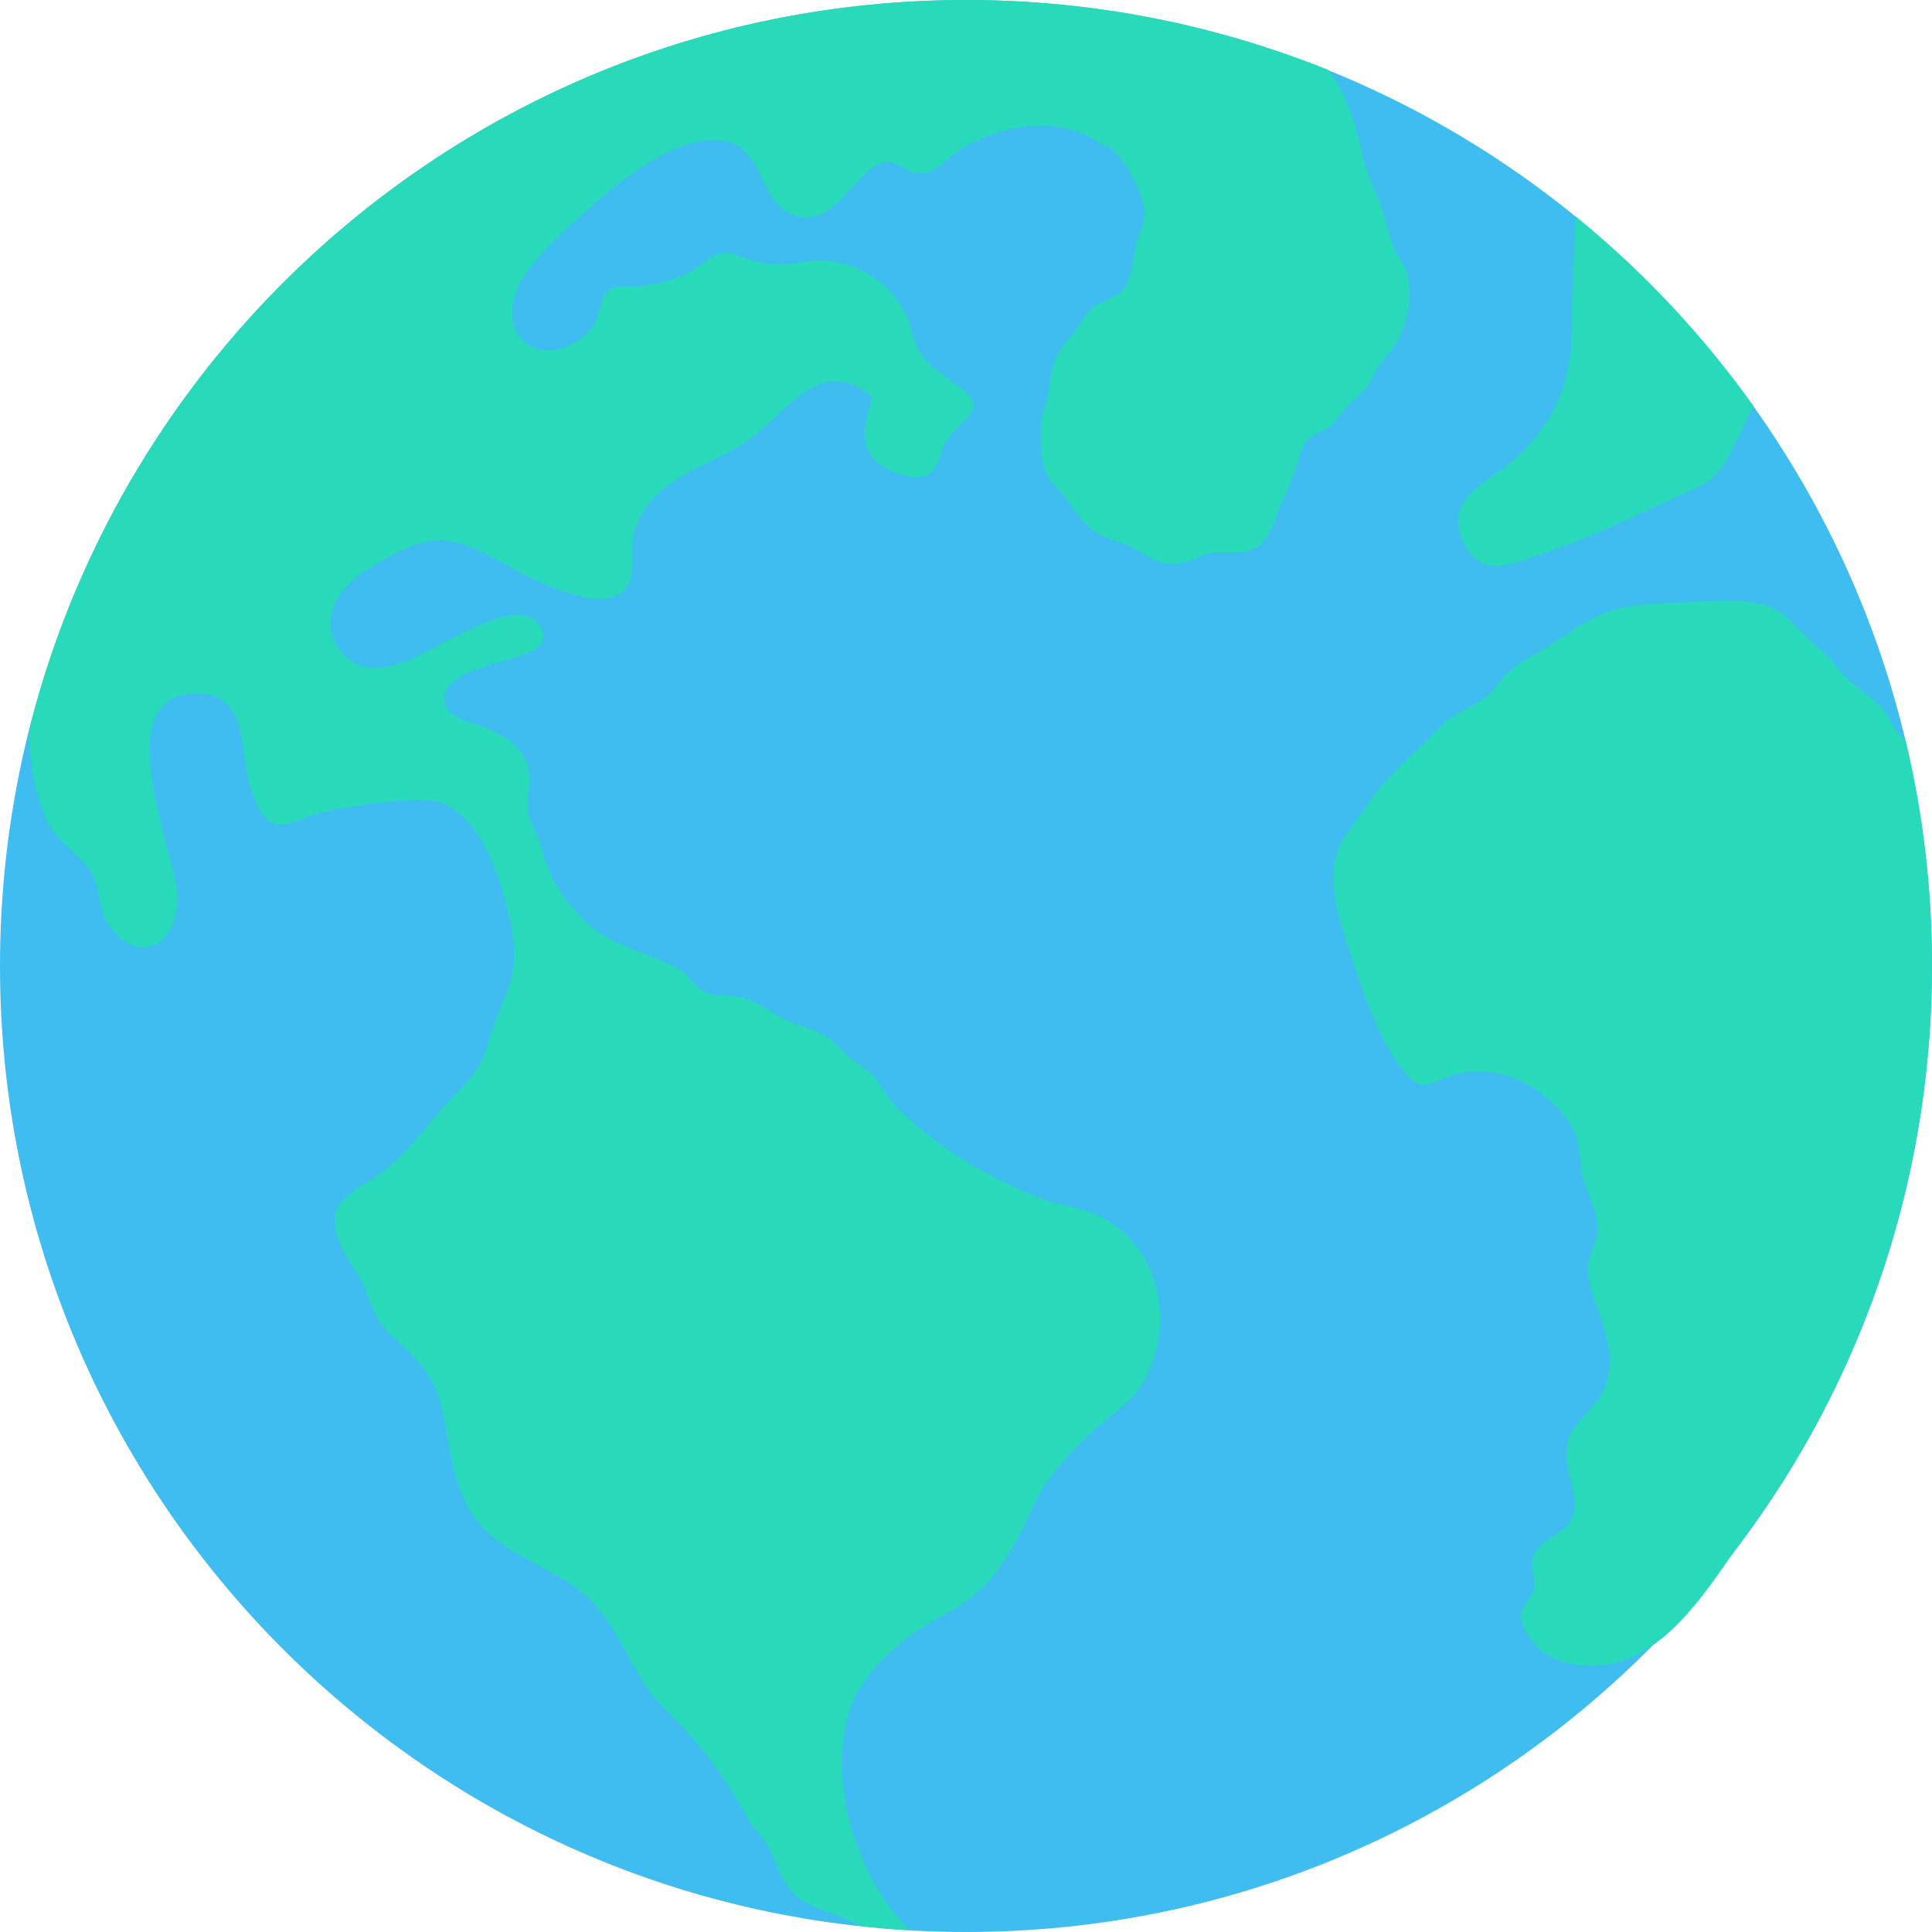 <svg width="98" height="98" viewBox="0 0 98 98" fill="none" xmlns="http://www.w3.org/2000/svg">
<path d="M98 49C98 76.065 76.059 98 49 98C21.935 98 0 76.059 0 49C0 21.935 21.935 0 49 0C76.059 0 98 21.935 98 49Z" fill="#3FBDF0"/>
<path d="M53.7 61.062C53.354 60.974 53.008 60.88 52.667 60.743C51.925 60.446 51.199 60.116 50.49 59.748C49.209 59.088 47.977 58.318 46.861 57.411C46.317 56.966 45.779 56.488 45.306 55.965C44.915 55.531 44.69 55.014 44.289 54.58C43.893 54.151 43.469 53.97 43.046 53.602C42.628 53.244 42.315 52.771 41.815 52.513C41.309 52.255 40.699 52.073 40.165 51.853C39.528 51.584 39.022 51.265 38.428 50.913C37.708 50.49 37.059 50.545 36.257 50.468C35.207 50.363 35.124 49.484 34.3 49.072C33.227 48.538 32.051 48.214 30.985 47.659C29.984 47.136 29.099 46.224 28.467 45.306C27.95 44.558 27.664 43.739 27.422 42.876C27.268 42.331 26.916 41.826 26.801 41.281C26.658 40.583 26.949 39.858 26.834 39.154C26.647 37.972 25.624 37.318 24.596 36.905C23.761 36.57 22.161 36.345 22.606 35.108C23.205 33.442 27.939 33.607 27.559 32.166C27.021 30.121 24.014 31.869 23.035 32.32C21.54 33.002 19.203 34.761 17.636 33.392C15.97 31.936 16.916 29.962 18.488 28.972C19.522 28.324 20.94 27.46 22.194 27.411C23.898 27.345 25.646 28.769 27.142 29.418C28.208 29.879 30.831 31.089 31.776 29.797C32.309 29.071 31.908 27.796 32.177 26.944C33.112 24.019 36.026 23.81 38.126 22.194C40.121 20.671 41.716 17.977 44.256 20.149C43.805 21.672 43.387 23.024 45.163 23.87C45.779 24.162 46.779 24.464 47.312 23.887C47.703 23.469 47.703 22.705 48.093 22.227C49.083 21.001 50.226 20.698 48.472 19.489C47.323 18.697 46.543 18.186 46.224 16.784C45.685 14.409 43.096 12.837 40.732 13.293C39.913 13.453 39.143 13.447 38.318 13.266C37.807 13.156 37.158 12.771 36.625 12.848C36.064 12.925 35.547 13.508 35.064 13.766C34.228 14.211 33.304 14.437 32.364 14.519C31.87 14.563 31.188 14.409 30.808 14.783C30.473 15.113 30.402 15.965 30.171 16.388C29.324 17.922 26.586 18.51 26.042 16.405C25.503 14.31 28.252 12.067 29.55 10.869C31.039 9.489 33.332 7.603 35.399 7.196C39.159 6.46 38.005 10.456 40.561 10.99C41.831 11.254 42.694 10.055 43.464 9.258C43.832 8.879 44.245 8.384 44.783 8.257C45.586 8.059 46.119 8.994 46.96 8.769C47.692 8.576 48.252 7.801 48.912 7.455C49.66 7.059 50.451 6.729 51.276 6.548C52.755 6.218 54.426 6.339 55.707 7.218C55.751 7.251 55.79 7.279 55.834 7.312C56.01 7.361 56.18 7.422 56.306 7.521C57.054 8.087 57.433 8.895 57.802 9.747C58.11 10.473 58.142 11.149 57.796 11.869C57.34 12.815 57.659 14.14 56.79 14.86C56.301 15.267 55.652 15.311 55.218 15.833C54.861 16.262 54.591 16.768 54.223 17.18C53.453 18.032 53.316 18.719 53.189 19.824C53.118 20.468 52.793 21.05 52.793 21.71C52.793 22.782 52.727 23.816 53.519 24.657C53.838 24.992 54.129 25.333 54.382 25.712C54.921 26.515 55.443 27.076 56.405 27.372C56.862 27.515 57.29 27.664 57.692 27.922C58.692 28.56 59.396 28.868 60.605 28.346C60.88 28.225 61.166 28.082 61.469 28.049C62.26 27.966 63.426 28.219 64.025 27.537C64.558 26.933 64.657 26.311 64.971 25.608C65.355 24.728 65.603 24.162 65.905 23.2C66.01 22.864 66.07 22.518 66.356 22.276C66.658 22.018 67.093 21.836 67.521 21.644C68 20.951 68.572 20.303 69.319 19.703C69.611 19.082 69.891 18.538 70.435 17.933C71.408 16.861 71.909 14.47 71.106 13.299C70.452 12.342 70.342 11.171 69.929 10.099C69.803 9.841 69.688 9.582 69.578 9.313C69.33 8.747 69.165 8.147 69.039 7.537C68.692 6.174 68.313 4.81 67.466 3.661C67.439 3.623 67.412 3.59 67.384 3.551C61.694 1.27 55.498 0 49 0C26.037 0 6.768 15.795 1.457 37.114C1.528 38.851 1.82 40.462 2.413 41.688C2.93 42.755 4.013 43.261 4.602 44.212C5.096 45.02 4.992 46.059 5.415 46.752C6.757 48.983 9.066 48.214 8.994 45.416C8.939 43.414 5.234 35.047 10.088 35.174C12.672 35.239 12.155 38.296 12.694 39.896C13.749 43.024 14.53 41.529 16.784 41.105C18.054 40.869 21.518 40.292 22.518 40.77C24.448 41.699 25.245 44.201 25.74 46.125C26.136 47.664 26.273 49 25.657 50.473C25.305 51.32 24.981 52.15 24.723 53.03C24.393 54.151 23.904 54.723 23.106 55.515C21.649 56.971 20.55 58.852 18.736 59.902C18.192 60.215 17.224 60.842 17.043 61.485C16.773 62.453 17.493 63.684 18.01 64.432C18.703 65.427 18.835 66.779 19.731 67.604C20.643 68.439 21.639 69.33 22.117 70.501C22.628 71.754 22.678 73.189 23.013 74.492C23.216 75.284 23.48 76.054 23.915 76.746C25.404 79.11 28.428 79.407 30.204 81.43C31.683 83.112 32.123 85.147 33.799 86.768C35.69 88.594 36.79 90.188 38.071 92.497C38.087 92.53 38.104 92.563 38.12 92.596C38.379 92.86 38.637 93.118 38.83 93.437C39.264 94.141 39.456 95.015 39.951 95.68C40.721 96.708 41.776 96.84 42.854 97.329C43.14 97.461 43.431 97.582 43.722 97.703C44.514 97.786 45.311 97.863 46.108 97.906C45.757 97.489 45.344 97.071 45.042 96.631C44.03 95.158 43.266 93.431 42.925 91.678C42.628 90.16 42.612 88.473 43.03 86.972C43.486 85.345 44.723 84.091 46.02 83.079C47.263 82.112 48.813 81.59 49.918 80.446C50.627 79.71 51.172 78.824 51.666 77.934C52.145 77.071 52.496 76.037 53.063 75.229C53.86 74.091 54.855 73.09 55.905 72.183C56.603 71.579 57.4 71.045 57.901 70.254C59.242 68.137 59.16 65.146 57.604 63.178C56.988 62.403 56.196 61.798 55.256 61.474C54.751 61.298 54.223 61.194 53.7 61.062Z" fill="#29DABA"/>
<path d="M96.659 37.576C95.988 37.021 95.867 36.257 95.24 35.696C94.597 35.119 93.838 34.69 93.311 33.986C92.612 33.051 91.694 32.502 90.952 31.628C89.611 30.044 87.049 30.512 85.18 30.572C83.866 30.616 82.497 30.643 81.265 31.155C80.314 31.545 79.484 32.188 78.621 32.738C77.901 33.194 77.065 33.579 76.438 34.167C76.087 34.497 75.856 34.932 75.493 35.256C74.987 35.712 74.333 35.938 73.772 36.295C73.217 36.652 72.799 37.12 72.337 37.587C71.238 38.703 70.182 39.539 69.33 40.88C68.857 41.617 68.192 42.26 67.884 43.096C67.285 44.734 67.939 46.724 68.467 48.285C69.143 50.292 69.973 53.019 71.447 54.613C72.222 55.454 72.81 54.8 73.712 54.531C75.834 53.898 78.016 54.937 79.347 56.587C80.111 57.532 80.061 58.197 80.21 59.319C80.369 60.495 81.276 61.556 80.968 62.804C80.793 63.503 80.446 63.953 80.562 64.712C80.749 65.96 81.419 67.098 81.606 68.352C81.777 69.468 81.562 70.419 80.837 71.287C80.336 71.881 79.754 72.359 79.528 73.129C79.149 74.421 80.232 75.806 79.748 76.994C79.363 77.939 78.011 78.022 77.747 79.039C77.626 79.501 77.857 79.962 77.824 80.424C77.791 80.936 77.538 81.117 77.274 81.518C76.796 82.244 77.818 83.503 78.341 83.844C79.479 84.58 81.04 84.663 82.304 84.24C85.202 83.272 87.093 79.825 88.802 77.505C90.782 74.811 92.392 71.991 93.75 68.934C96.538 62.651 97.995 55.889 97.995 49.005C98 45.064 97.533 41.243 96.659 37.576Z" fill="#29DABA"/>
<path d="M79.748 16.366C79.797 19.297 78.814 21.649 76.576 23.513C75.339 24.541 73.244 25.294 74.223 27.46C75.108 29.434 76.702 28.61 78.247 28.087C80.941 27.18 83.695 25.806 86.208 24.668C87.676 24.003 88.143 21.974 88.945 20.599C86.384 17.004 83.344 13.766 79.924 10.984C79.847 12.754 79.721 14.492 79.748 16.366Z" fill="#29DABA"/>
</svg>
